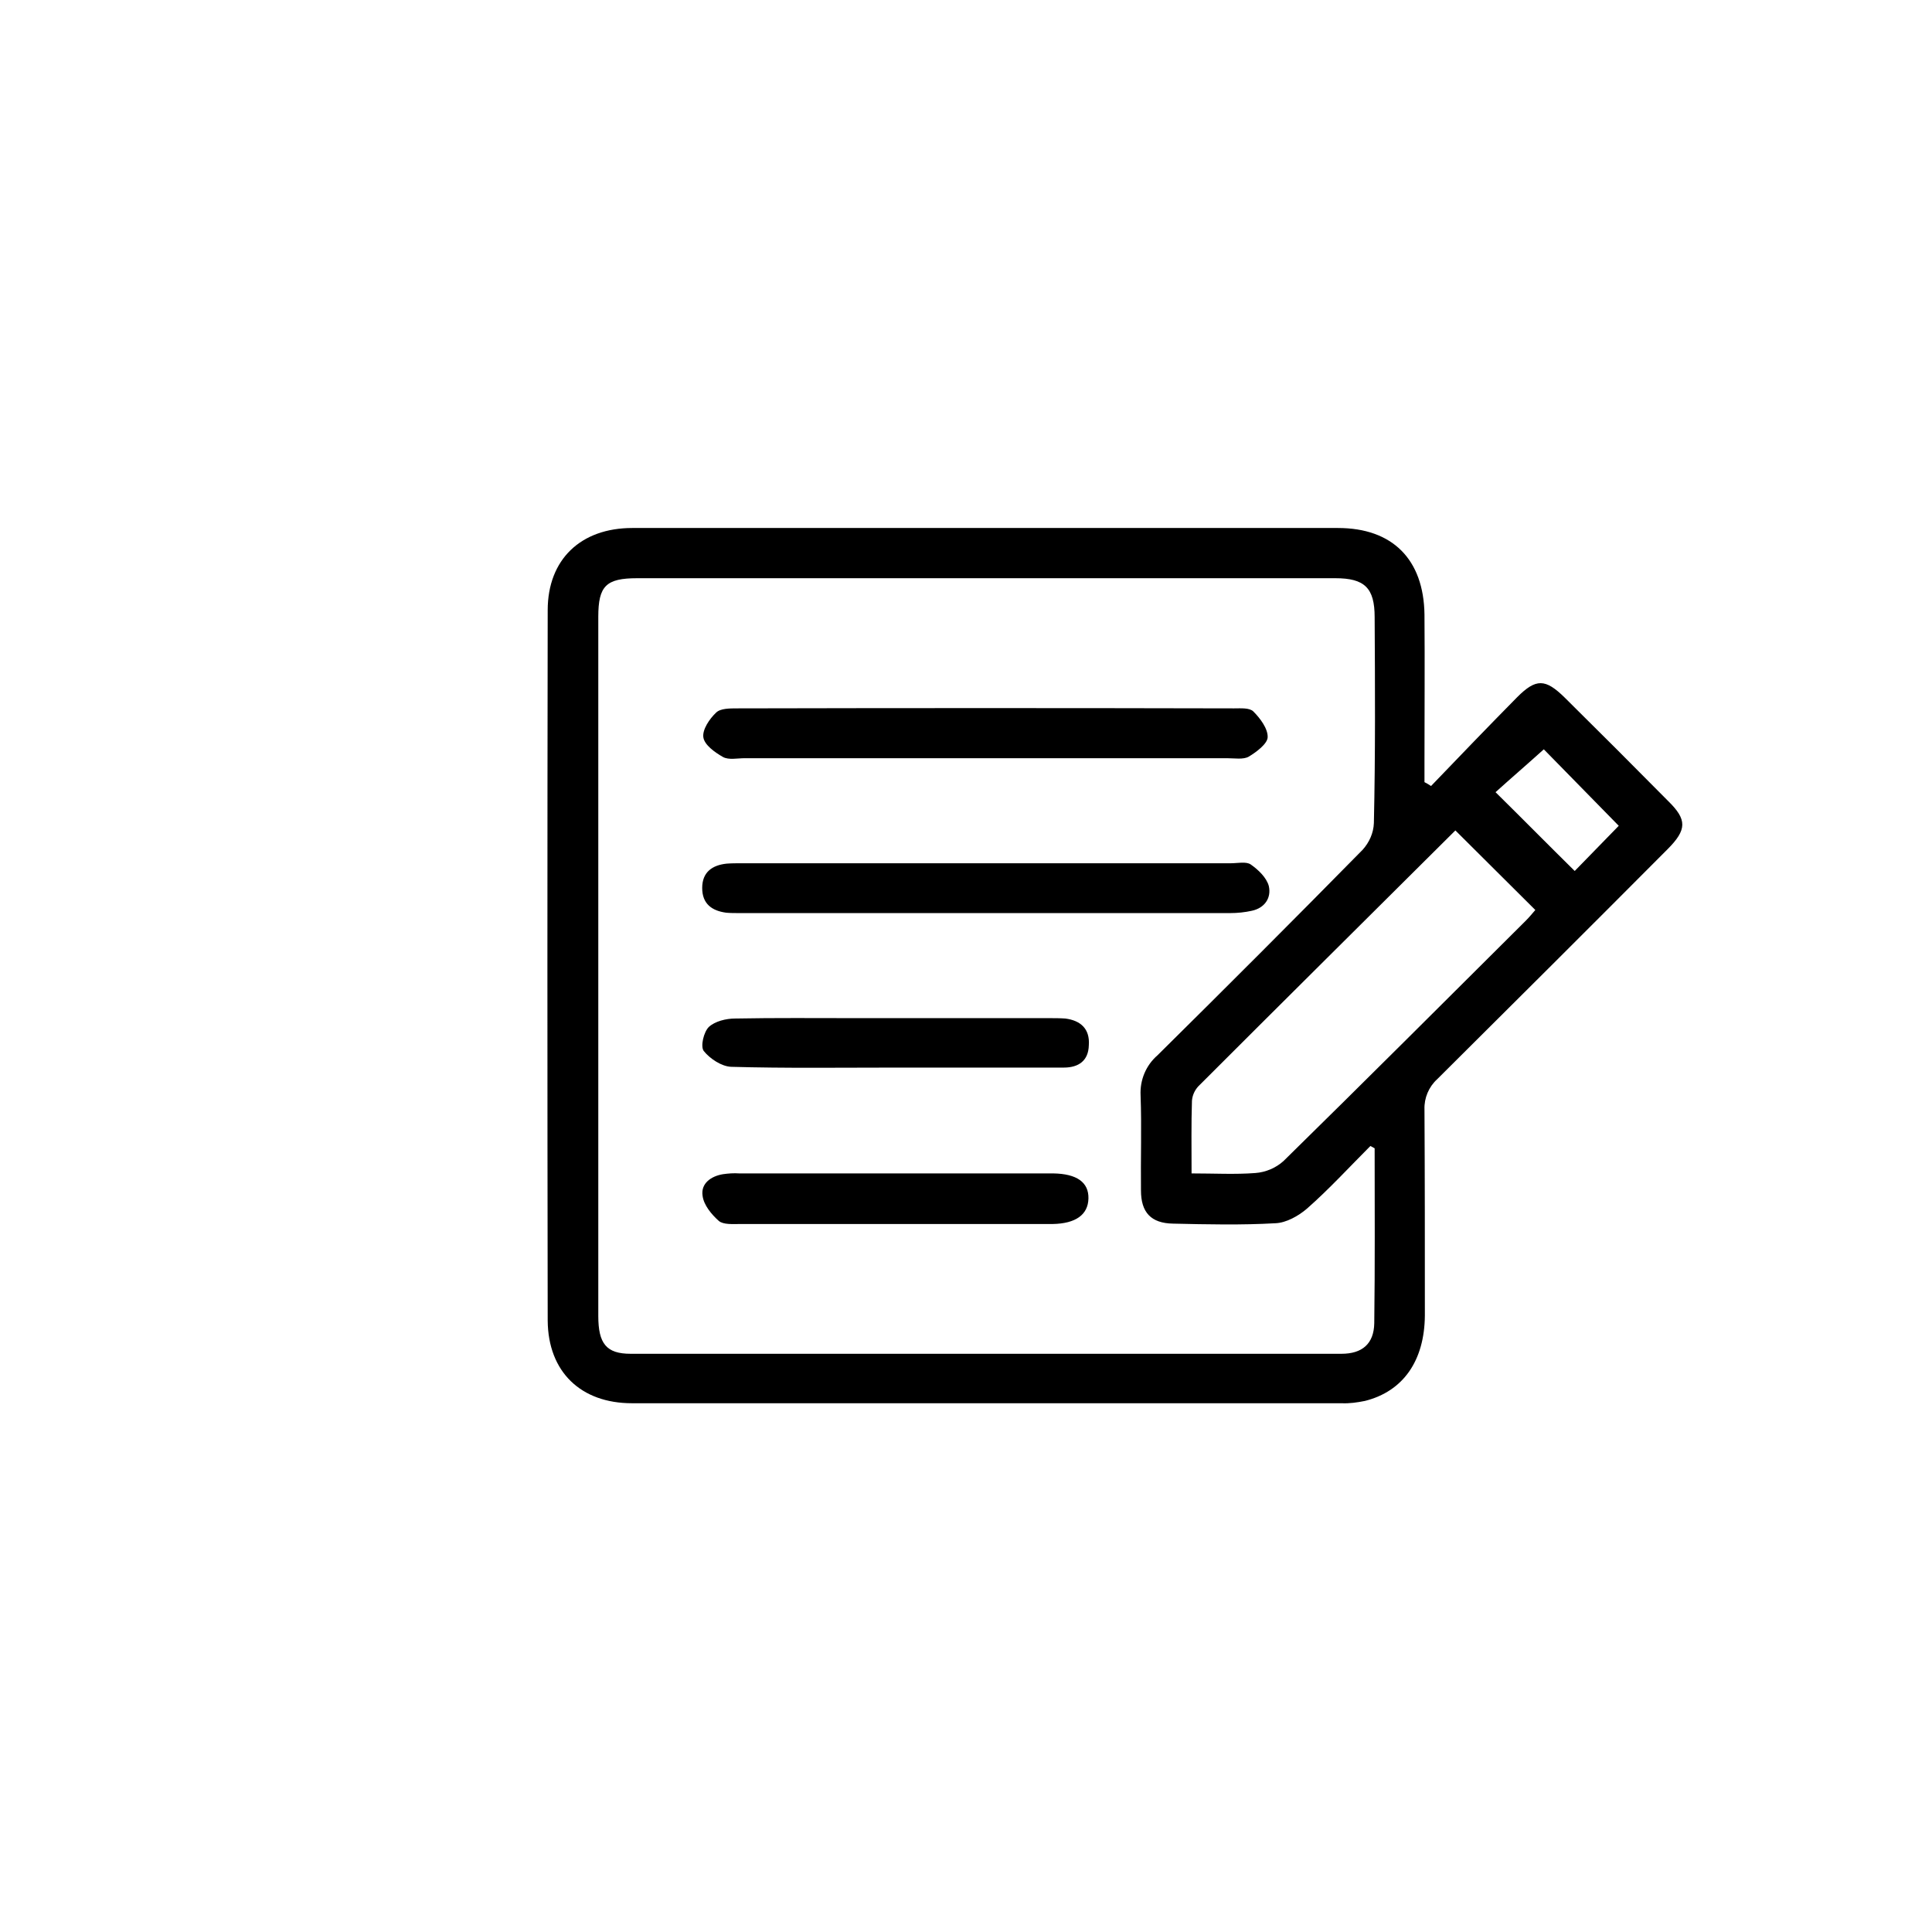 <?xml version="1.0" encoding="utf-8"?>
<!-- Generator: Adobe Illustrator 26.0.1, SVG Export Plug-In . SVG Version: 6.00 Build 0)  -->
<svg version="1.1" id="Слой_1" xmlns="http://www.w3.org/2000/svg" xmlns:xlink="http://www.w3.org/1999/xlink" x="0px" y="0px"
	 viewBox="0 0 500.2 500.2" style="enable-background:new 0 0 500.2 500.2;" xml:space="preserve">
<style type="text/css">
	.st0{fill-rule:evenodd;clip-rule:evenodd;fill:#000000;}
</style>
<path id="Фигура_1175" class="st0" d="M431.7,219.9c-19.8,19.9-39.7,39.7-59.6,59.5c-2.2,2-3.4,4.9-3.3,7.8
	c0.1,17.8,0.1,35.6,0.1,53.4c-0.1,11.7-5.6,19.6-15.5,22.1c-2,0.4-4,0.7-6.1,0.6c-61.2,0-122.4,0-183.7,0
	c-13.2,0-21.7-8.1-21.8-21.4c-0.1-61.3-0.1-122.6,0-183.9c0-13.2,8.6-21.3,21.9-21.3c60.9,0,121.8,0,182.7,0
	c14.1,0,22.2,8.1,22.4,22.4c0.1,12.8,0,25.5,0,38.3v5.1c0.6,0.3,1.1,0.6,1.7,1c7.4-7.7,14.8-15.4,22.3-23c4.9-4.9,7.3-4.8,12.3,0.1
	c9,8.9,17.9,17.8,26.8,26.8C436.8,212.2,436.8,214.8,431.7,219.9z M355.9,159.8c0-7.6-2.6-10.1-10.2-10.1c-60.2,0-120.5,0-180.7,0
	c-8.1,0-10.1,2-10.1,10c0,18.8,0,37.5,0,56.2c0,41.6,0,83.2,0,124.8c0,7.2,2.1,9.8,8.4,9.8c61.3,0,122.7,0,184,0
	c5.4,0,8.4-2.6,8.5-7.9c0.2-15.1,0.1-30.2,0.1-45.3c-0.4-0.2-0.7-0.4-1.1-0.6c-5.4,5.4-10.6,11.1-16.4,16.2
	c-2.2,1.9-5.4,3.7-8.2,3.8c-8.8,0.5-17.7,0.3-26.5,0.1c-5.7-0.1-8.3-2.9-8.3-8.6c-0.1-8.2,0.2-16.4-0.1-24.6
	c-0.2-4,1.4-7.8,4.4-10.4c17.8-17.6,35.5-35.3,53.1-53.2c1.7-1.9,2.8-4.3,2.9-6.9C356.1,195.4,356,177.6,355.9,159.8L355.9,159.8z
	 M310.2,281.3c-0.9,1-1.5,2.3-1.6,3.7c-0.2,6-0.1,11.9-0.1,18.8c5.9,0,11.3,0.3,16.5-0.1c2.7-0.2,5.3-1.3,7.3-3.1
	c21-20.6,41.9-41.5,62.7-62.2c1-1,1.8-2,2.5-2.8c-7.1-7.1-14-13.9-20.7-20.6C354.9,236.8,332.5,259,310.2,281.3L310.2,281.3z
	 M399.7,194c-4.1,3.7-8.4,7.4-12.5,11.1c6.9,6.8,13.6,13.6,20.5,20.4c3.8-3.9,7.7-7.9,11.4-11.7L399.7,194z M324.1,235.8
	c-1.8,0.4-3.7,0.6-5.6,0.6c-42.4,0-84.8,0-127.2,0c-1.1,0-2.2,0-3.3-0.1c-3.7-0.5-6.2-2.3-6.2-6.4s2.6-5.9,6.3-6.3
	c1.3-0.1,2.5-0.1,3.8-0.1h63.4c21.1,0,42.2,0,63.4,0c1.7,0,3.9-0.5,5.1,0.3c2,1.4,4.1,3.4,4.7,5.6
	C329.2,232.5,327.4,235.1,324.1,235.8L324.1,235.8z M323.3,195.9c-1.4,0.8-3.7,0.4-5.6,0.4c-21,0-42,0-62.9,0c-20.7,0-41.3,0-62,0
	c-1.9,0-4.1,0.5-5.6-0.3c-2.1-1.2-4.8-3.1-5.1-5.1c-0.3-2,1.6-4.8,3.3-6.4c1.1-1.1,3.5-1.1,5.4-1.1c42.9-0.1,85.8-0.1,128.7,0
	c1.7,0,4-0.2,5,0.8c1.8,1.8,3.8,4.5,3.7,6.7C328.1,192.6,325.3,194.7,323.3,195.9L323.3,195.9z M275.4,276.4c-6.5,0-12.9,0-19.4,0
	c-8,0-16.1,0-24.1,0c-14.2,0-28.4,0.2-42.6-0.2c-2.5-0.1-5.5-2.1-7.1-4.1c-0.9-1.2,0-4.9,1.3-6.2c1.6-1.5,4.5-2.2,6.8-2.2
	c10.4-0.2,20.8-0.1,31.2-0.1h50.1c1.4,0,2.8,0,4.2,0.1c4,0.5,6.4,2.7,6.1,6.9C281.8,274.6,279.3,276.4,275.4,276.4L275.4,276.4z
	 M187.2,304c1.4-0.2,2.8-0.3,4.2-0.2c26.8,0,53.6,0,80.4,0c0.3,0,0.6,0,0.9,0c6.1,0.1,9.2,2.3,9.1,6.5s-3.3,6.5-9.3,6.6
	c-13.7,0-27.4,0-41.2,0c-13.2,0-26.5,0-39.7,0c-1.9,0-4.3,0.2-5.5-0.8c-1.9-1.7-3.9-4.1-4.2-6.5C181.4,306.4,184.1,304.5,187.2,304
	L187.2,304z"/>
</svg>
